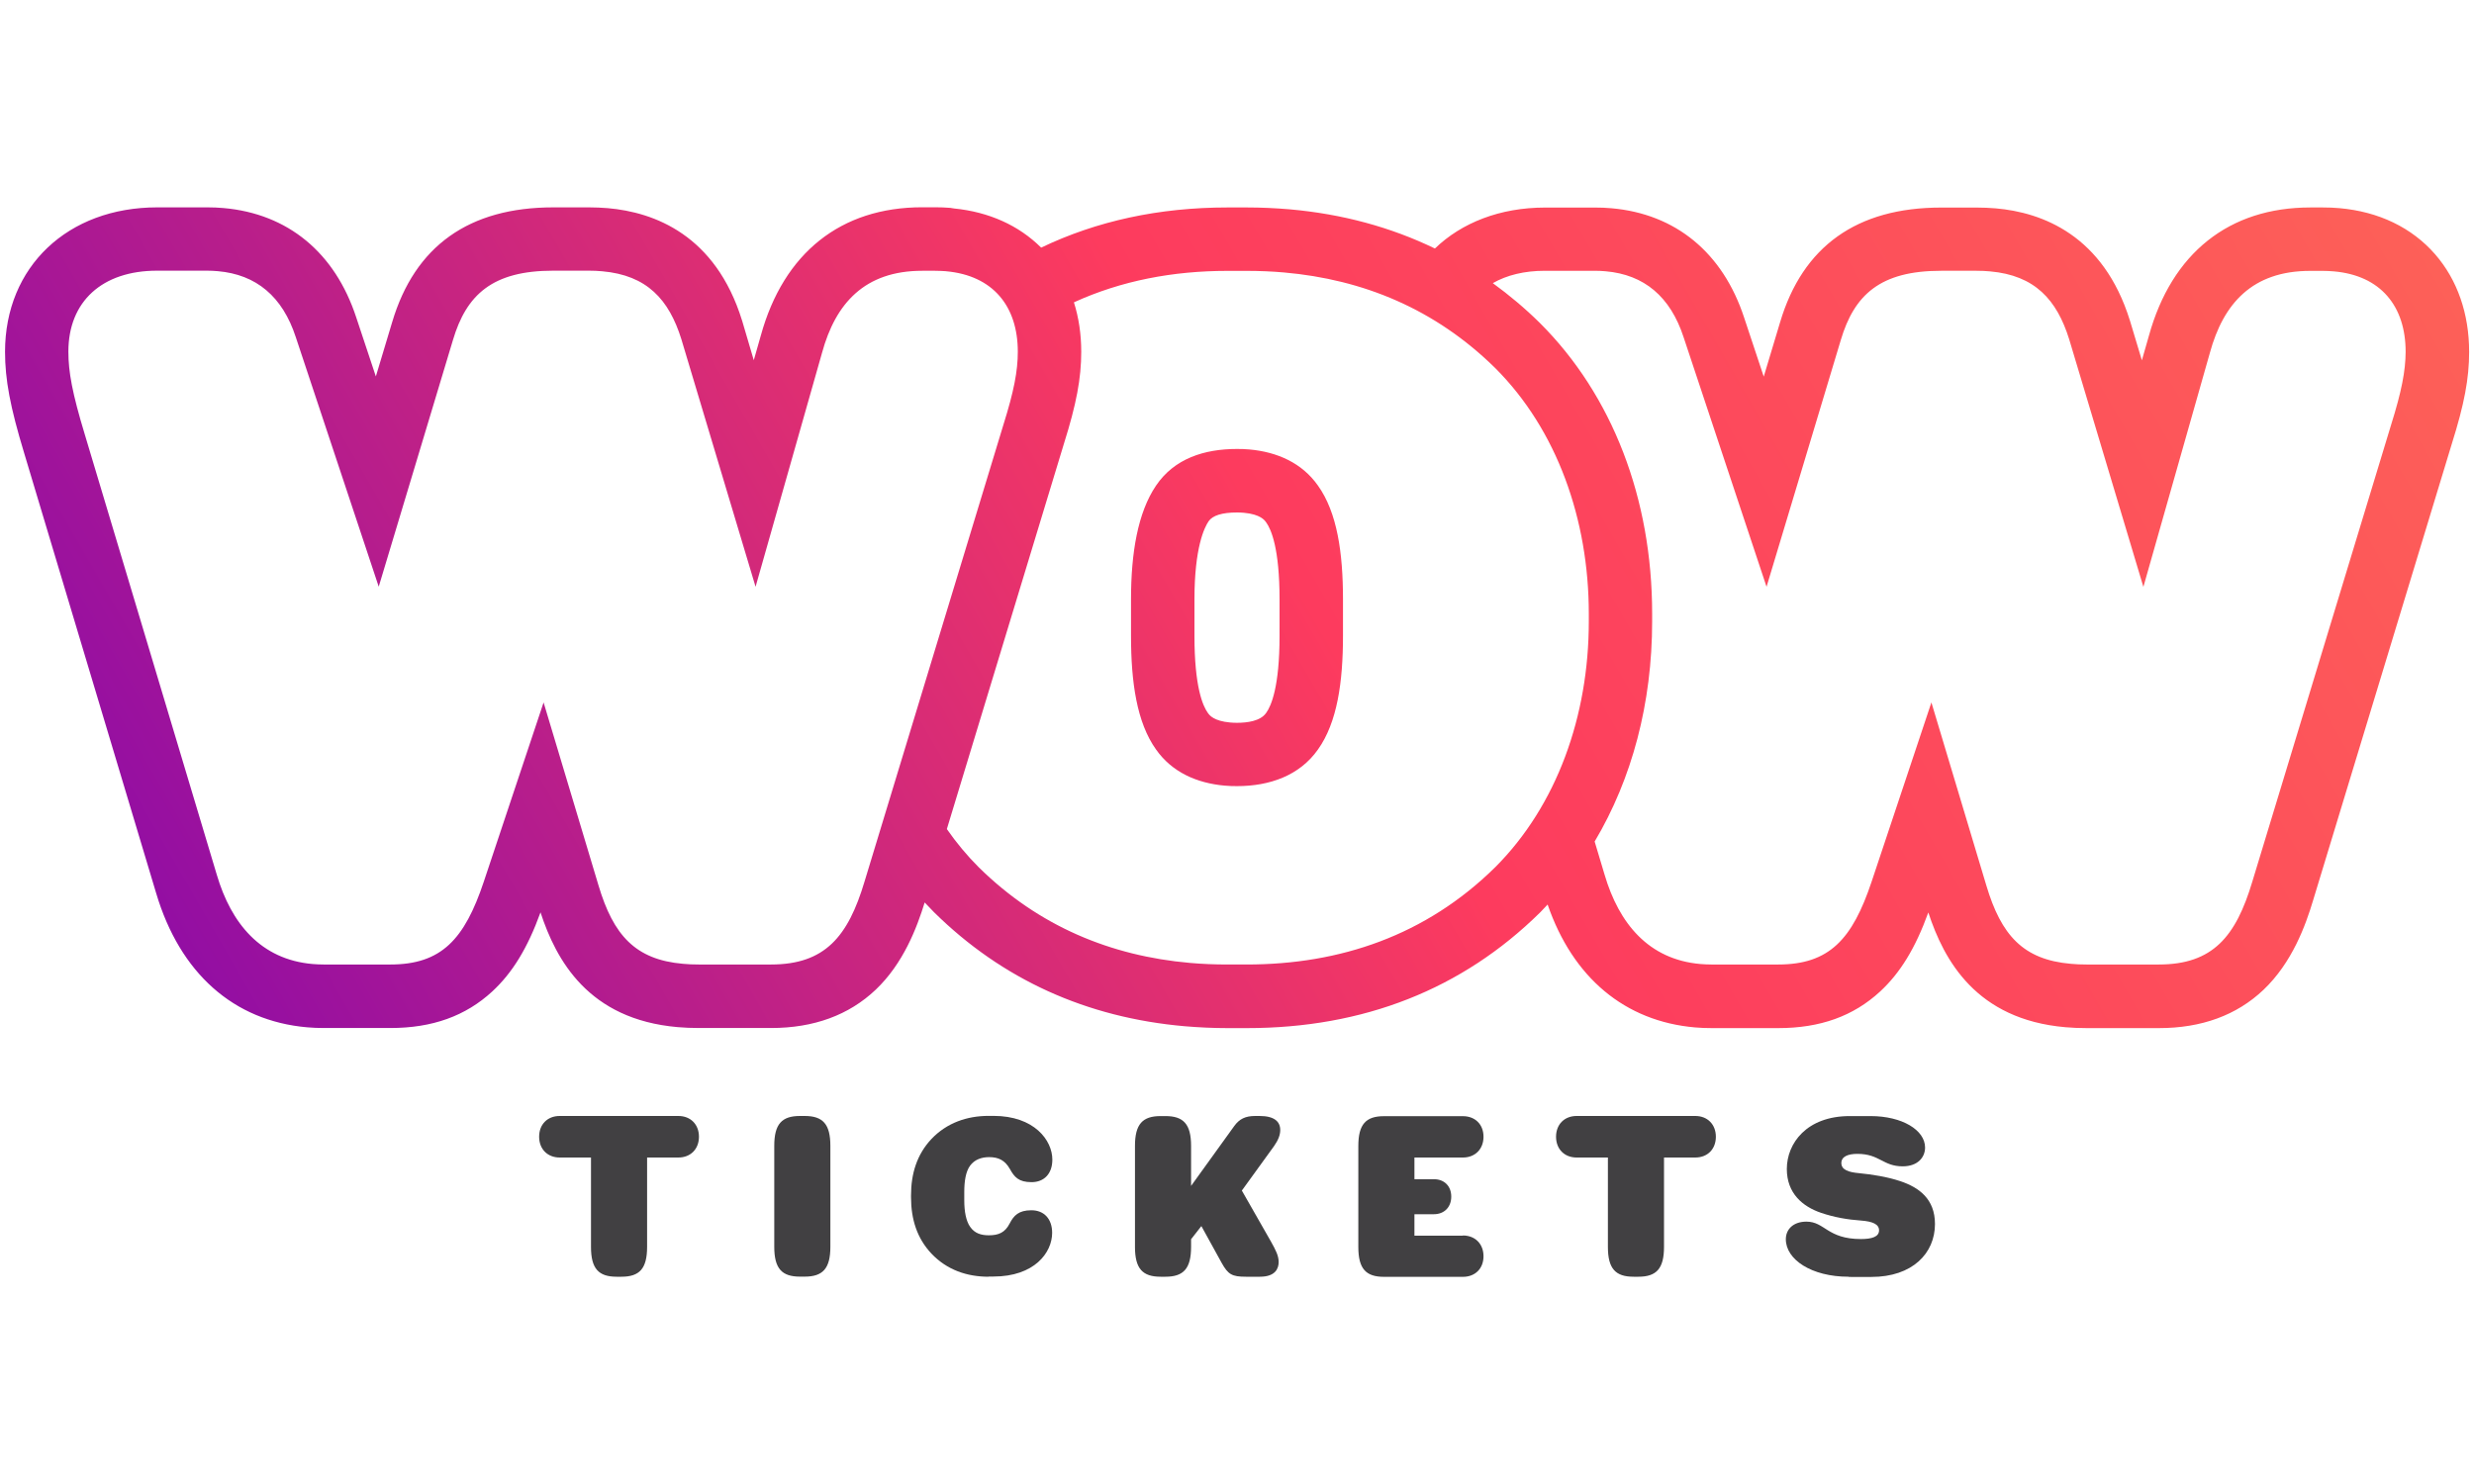 <?xml version="1.0" encoding="utf-8"?>
<!-- Generator: Adobe Illustrator 27.4.0, SVG Export Plug-In . SVG Version: 6.00 Build 0)  -->
<svg version="1.1" id="Layer_1" xmlns="http://www.w3.org/2000/svg" xmlns:xlink="http://www.w3.org/1999/xlink" x="0px" y="0px"
	 viewBox="0 0 250 150" style="enable-background:new 0 0 250 150;" xml:space="preserve">
<style type="text/css">
	.st0{fill:url(#SVGID_1_);}
	.st1{fill:#414042;}
</style>
<g>
	<g>
		
			<linearGradient id="SVGID_1_" gradientUnits="userSpaceOnUse" x1="223.962" y1="0.163" x2="33.372" y2="133.616" gradientTransform="matrix(0.996 0.087 -0.087 0.996 6.805 -22.482)">
			<stop  offset="0" style="stop-color:#FD6058"/>
			<stop  offset="0.5" style="stop-color:#FD3B5E"/>
			<stop  offset="1" style="stop-color:#930EA3"/>
		</linearGradient>
		<path class="st0" d="M96.03,21.01c-0.51-0.04-1.04-0.06-1.57-0.06l-1.27,0c-8.21,0-14,4.6-16.31,12.97l-0.71,2.49L75,32.44
			c-0.01-0.02-0.01-0.04-0.02-0.06c-2.68-8.63-8.86-10.93-13.56-11.34c-0.62-0.05-1.26-0.08-1.91-0.08l-3.6,0
			c-8.51,0-13.99,3.9-16.28,11.6l-1.65,5.49l-1.98-5.96c-2.15-6.56-6.91-10.49-13.41-11.06c-0.53-0.05-1.09-0.07-1.64-0.07l-5.06,0
			c-9.05,0-15.38,6-15.38,14.6c0,2.81,0.52,5.58,1.93,10.23l13.34,44.49c2.4,8.08,7.82,12.91,15.26,13.56
			c0.55,0.05,1.13,0.07,1.7,0.07h6.72c4.23,0,7.59-1.21,10.29-3.7c2.03-1.88,3.56-4.37,4.87-7.99c1.58,4.83,4.83,10.81,13.85,11.6
			c0.68,0.06,1.41,0.09,2.15,0.09l7.3,0c4.31,0,7.86-1.3,10.57-3.87c2.8-2.66,4.16-6.26,4.95-8.82c0.31,0.33,0.62,0.66,0.94,0.98
			c0.01,0.01,0.02,0.02,0.03,0.03c6.86,6.76,15.37,10.63,25.3,11.5c1.41,0.12,2.87,0.19,4.33,0.19l1.95,0
			c11.8,0,21.77-3.93,29.63-11.68c0.01-0.01,0.02-0.02,0.03-0.03c0.25-0.25,0.49-0.52,0.74-0.78c2.55,7.4,7.81,11.8,14.89,12.42
			c0.55,0.05,1.13,0.07,1.7,0.07l6.72,0c4.23,0,7.59-1.21,10.29-3.7c2.03-1.88,3.56-4.37,4.87-7.99c1.58,4.83,4.83,10.81,13.85,11.6
			c0.68,0.06,1.41,0.09,2.15,0.09h7.3c4.31,0,7.86-1.3,10.57-3.87c2.89-2.75,4.25-6.49,5.02-9.07l14.01-46.12
			c1.26-4,1.75-6.61,1.75-9.29c0-3.87-1.19-7.28-3.43-9.86c-2.36-2.71-5.71-4.32-9.68-4.67l0,0c-0.54-0.05-1.11-0.07-1.67-0.07
			l-1.27,0c-8.21,0-14,4.61-16.31,12.97l-0.71,2.48l-1.19-3.96c-0.01-0.02-0.01-0.04-0.02-0.06c-2.68-8.63-8.86-10.93-13.56-11.34
			c-0.62-0.05-1.26-0.08-1.91-0.08l-3.6,0c-8.51,0-13.99,3.9-16.28,11.6l-1.65,5.49l-1.98-5.96c-2.15-6.56-6.91-10.49-13.41-11.06
			c-0.53-0.05-1.09-0.07-1.64-0.07l-5.06,0c-4.56,0-8.43,1.53-11.14,4.14c-4.46-2.16-9.36-3.49-14.67-3.96c0,0,0,0,0,0
			c-1.41-0.12-2.87-0.19-4.33-0.19l-1.95,0c-6.93,0-13.23,1.37-18.84,4.06c-2.26-2.25-5.28-3.61-8.82-3.96L96.03,21.01z
			 M87.36,89.11c-1.66,5.55-3.99,8.38-9.45,8.38l-7.3,0c-0.56,0-1.09-0.02-1.59-0.07c-4.82-0.42-7.04-2.89-8.54-7.92l-5.55-18.5
			l-6.04,18.11c-1.95,5.84-4.28,8.38-9.45,8.38l-6.72,0c-0.39,0-0.77-0.02-1.14-0.05c-5.23-0.46-8.22-4.1-9.67-9.01L8.57,43.92
			c-1.27-4.19-1.66-6.33-1.66-8.38c0-5.06,3.41-8.18,8.96-8.18l5.06,0c0.37,0,0.73,0.02,1.08,0.05c3.89,0.34,6.54,2.56,7.88,6.67
			l8.38,25.22l7.5-24.93c1.36-4.58,3.99-7.01,10.13-7.01l3.6,0c0.47,0,0.92,0.02,1.35,0.06c4.53,0.4,6.75,2.86,8,6.86l7.5,25.03
			l6.72-23.66c1.36-4.97,4.29-8.28,10.13-8.28l1.27,0c0.36,0,0.72,0.02,1.06,0.04l0.09,0.01c4.71,0.43,7.23,3.52,7.23,8.13
			c0,1.95-0.39,3.99-1.46,7.4L87.36,89.11z M151.1,87.65c-7.01,6.91-15.68,9.84-25.13,9.84l-1.95,0c-1.27,0-2.53-0.05-3.77-0.16
			c-7.98-0.7-15.28-3.69-21.35-9.67c-1.19-1.19-2.26-2.48-3.22-3.86l11.83-38.95c1.26-4,1.75-6.61,1.75-9.29
			c0-1.78-0.25-3.45-0.74-5c4.79-2.19,10.02-3.18,15.51-3.18l1.95,0c1.27,0,2.53,0.05,3.77,0.16c7.98,0.7,15.28,3.69,21.35,9.67
			c6.23,6.23,9.45,15.29,9.45,24.83l0,0.78C160.55,72.36,157.33,81.41,151.1,87.65z M241.62,42.95L227.6,89.11
			c-1.66,5.55-3.99,8.38-9.45,8.38l-7.3,0c-0.56,0-1.09-0.02-1.59-0.07c-4.82-0.42-7.04-2.89-8.54-7.92l-5.55-18.5l-6.04,18.11
			c-1.95,5.84-4.28,8.38-9.45,8.38h-6.72c-0.39,0-0.77-0.02-1.14-0.05c-5.23-0.46-8.22-4.1-9.67-9.01l-1.01-3.37
			c3.78-6.35,5.81-13.99,5.81-22.25l0-0.78c0-11.64-4.02-22.07-11.33-29.37c-0.01-0.01-0.02-0.02-0.03-0.03
			c-1.5-1.48-3.09-2.81-4.74-4.01c1.41-0.81,3.18-1.25,5.26-1.25l5.06,0c0.37,0,0.73,0.02,1.08,0.05c3.89,0.34,6.54,2.56,7.88,6.67
			l8.38,25.22l7.5-24.93c1.36-4.58,3.99-7.01,10.13-7.01h3.6c0.47,0,0.92,0.02,1.35,0.06c4.53,0.4,6.75,2.86,8,6.86l7.5,25.03
			l6.72-23.66c1.36-4.97,4.28-8.28,10.13-8.28l1.27,0c0.38,0,0.76,0.02,1.12,0.05c4.74,0.41,7.26,3.52,7.26,8.13
			C243.08,37.49,242.69,39.54,241.62,42.95z M135.71,60.57c0-4.67-0.58-8.76-2.53-11.49c-1.61-2.29-4.12-3.4-6.93-3.65
			c-0.41-0.04-0.83-0.05-1.25-0.05c-3.31,0-6.33,0.97-8.18,3.7c-1.85,2.73-2.53,6.82-2.53,11.49l0,3.7c0,4.67,0.58,8.76,2.53,11.49
			c1.61,2.29,4.12,3.4,6.93,3.65c0.41,0.04,0.83,0.05,1.25,0.05c3.31,0,6.33-1.07,8.18-3.7c1.95-2.73,2.53-6.82,2.53-11.49
			L135.71,60.57z M127.96,72.04c-0.01,0.01-0.02,0.02-0.03,0.04c-0.57,0.81-1.91,0.98-2.93,0.98c-0.24,0-0.47-0.01-0.69-0.03
			c-1.67-0.15-2.1-0.75-2.24-0.95c-0.01-0.01-0.02-0.02-0.03-0.04c-0.5-0.7-1.34-2.64-1.34-7.76l0-3.7c0-5.22,1-7.26,1.43-7.89
			c0.4-0.59,1.37-0.89,2.87-0.89c0.24,0,0.47,0.01,0.69,0.03c1.67,0.15,2.1,0.75,2.24,0.95c0.01,0.01,0.02,0.02,0.03,0.04
			c0.5,0.7,1.34,2.64,1.34,7.76l0,3.7C129.3,69.4,128.46,71.34,127.96,72.04z"/>
	</g>
	<g>
		<path class="st1" d="M68.55,112.8c1.24,0,2.08,0.86,2.08,2.1c0,1.24-0.84,2.1-2.08,2.1h-3.16v9.03c0,2.21-0.77,3.02-2.6,3.02
			h-0.47c-1.83,0-2.6-0.81-2.6-3.02V117h-3.16c-1.24,0-2.08-0.86-2.08-2.1c0-1.24,0.83-2.1,2.08-2.1H68.55z"/>
		<path class="st1" d="M78.24,115.82c0-2.21,0.77-3.02,2.6-3.02h0.47c1.83,0,2.6,0.81,2.6,3.02v10.2c0,2.21-0.77,3.02-2.6,3.02
			h-0.47c-1.83,0-2.6-0.81-2.6-3.02V115.82z"/>
		<path class="st1" d="M99.91,129.05c-2.19,0-4.22-0.68-5.8-2.35c-1.44-1.54-2.05-3.45-2.05-5.69v-0.18c0-2.19,0.59-4.13,2.05-5.69
			c1.56-1.65,3.61-2.35,5.8-2.35h0.47c4.15,0,5.96,2.48,5.96,4.42c0,1.44-0.84,2.28-2.1,2.28c-1.31,0-1.74-0.52-2.19-1.33
			c-0.5-0.88-1.15-1.2-2.1-1.2c-0.77,0-1.47,0.25-1.92,0.86c-0.45,0.61-0.59,1.6-0.59,2.66v0.86c0,1.11,0.18,2.08,0.59,2.66
			c0.47,0.68,1.13,0.86,1.9,0.86c0.97,0,1.63-0.27,2.1-1.2c0.41-0.79,0.9-1.33,2.19-1.33s2.1,0.88,2.1,2.28
			c0,1.99-1.78,4.42-5.94,4.42H99.91z"/>
		<path class="st1" d="M128.44,125.51c0.47,0.84,0.77,1.42,0.77,2.05c0,0.65-0.32,1.49-1.9,1.49h-1.4c-1.42,0-1.81-0.23-2.46-1.4
			l-2.05-3.72l-1.04,1.33v0.77c0,2.21-0.77,3.02-2.6,3.02h-0.47c-1.83,0-2.6-0.81-2.6-3.02v-10.2c0-2.21,0.77-3.02,2.6-3.02h0.47
			c1.83,0,2.6,0.81,2.6,3.02v4.04l4.36-6.05c0.52-0.72,1.13-1.02,2.12-1.02h0.43c1.49,0,2.1,0.56,2.1,1.42c0,0.5-0.2,1.02-0.63,1.63
			l-3.25,4.49L128.44,125.51z"/>
		<path class="st1" d="M147.83,124.88c1.24,0,2.08,0.86,2.08,2.1c0,1.24-0.84,2.08-2.08,2.08h-7.97c-1.83,0-2.6-0.81-2.6-3.02v-10.2
			c0-2.21,0.77-3.02,2.6-3.02h7.97c1.24,0,2.08,0.84,2.08,2.08c0,1.24-0.84,2.1-2.08,2.1h-4.9v2.19h1.96c1.06,0,1.76,0.7,1.76,1.76
			c0,1.06-0.7,1.78-1.76,1.78h-1.96v2.17H147.83z"/>
		<path class="st1" d="M171.31,112.8c1.24,0,2.08,0.86,2.08,2.1c0,1.24-0.83,2.1-2.08,2.1h-3.16v9.03c0,2.21-0.77,3.02-2.6,3.02
			h-0.47c-1.83,0-2.6-0.81-2.6-3.02V117h-3.16c-1.24,0-2.08-0.86-2.08-2.1c0-1.24,0.84-2.1,2.08-2.1H171.31z"/>
		<path class="st1" d="M186.8,129.05c-3.75,0-6.34-1.74-6.34-3.79c0-1.02,0.77-1.78,2.08-1.78c1.87,0,2.1,1.76,5.51,1.76
			c1.11,0,1.83-0.23,1.83-0.88c0-0.61-0.63-0.9-1.83-0.99c-1.31-0.09-2.69-0.32-4.06-0.79c-1.83-0.63-3.43-1.96-3.43-4.42
			c0-2.6,2.01-5.35,6.36-5.35h2.1c3.2,0,5.51,1.42,5.51,3.18c0,0.99-0.74,1.9-2.26,1.9c-2.01,0-2.32-1.26-4.58-1.26
			c-0.95,0-1.62,0.27-1.62,0.93c0,0.7,0.77,0.93,1.78,1.02c1.38,0.14,2.82,0.36,4.18,0.81c1.87,0.63,3.5,1.78,3.5,4.33
			c0,2.96-2.28,5.35-6.43,5.35H186.8z"/>
	</g>
</g>
</svg>
